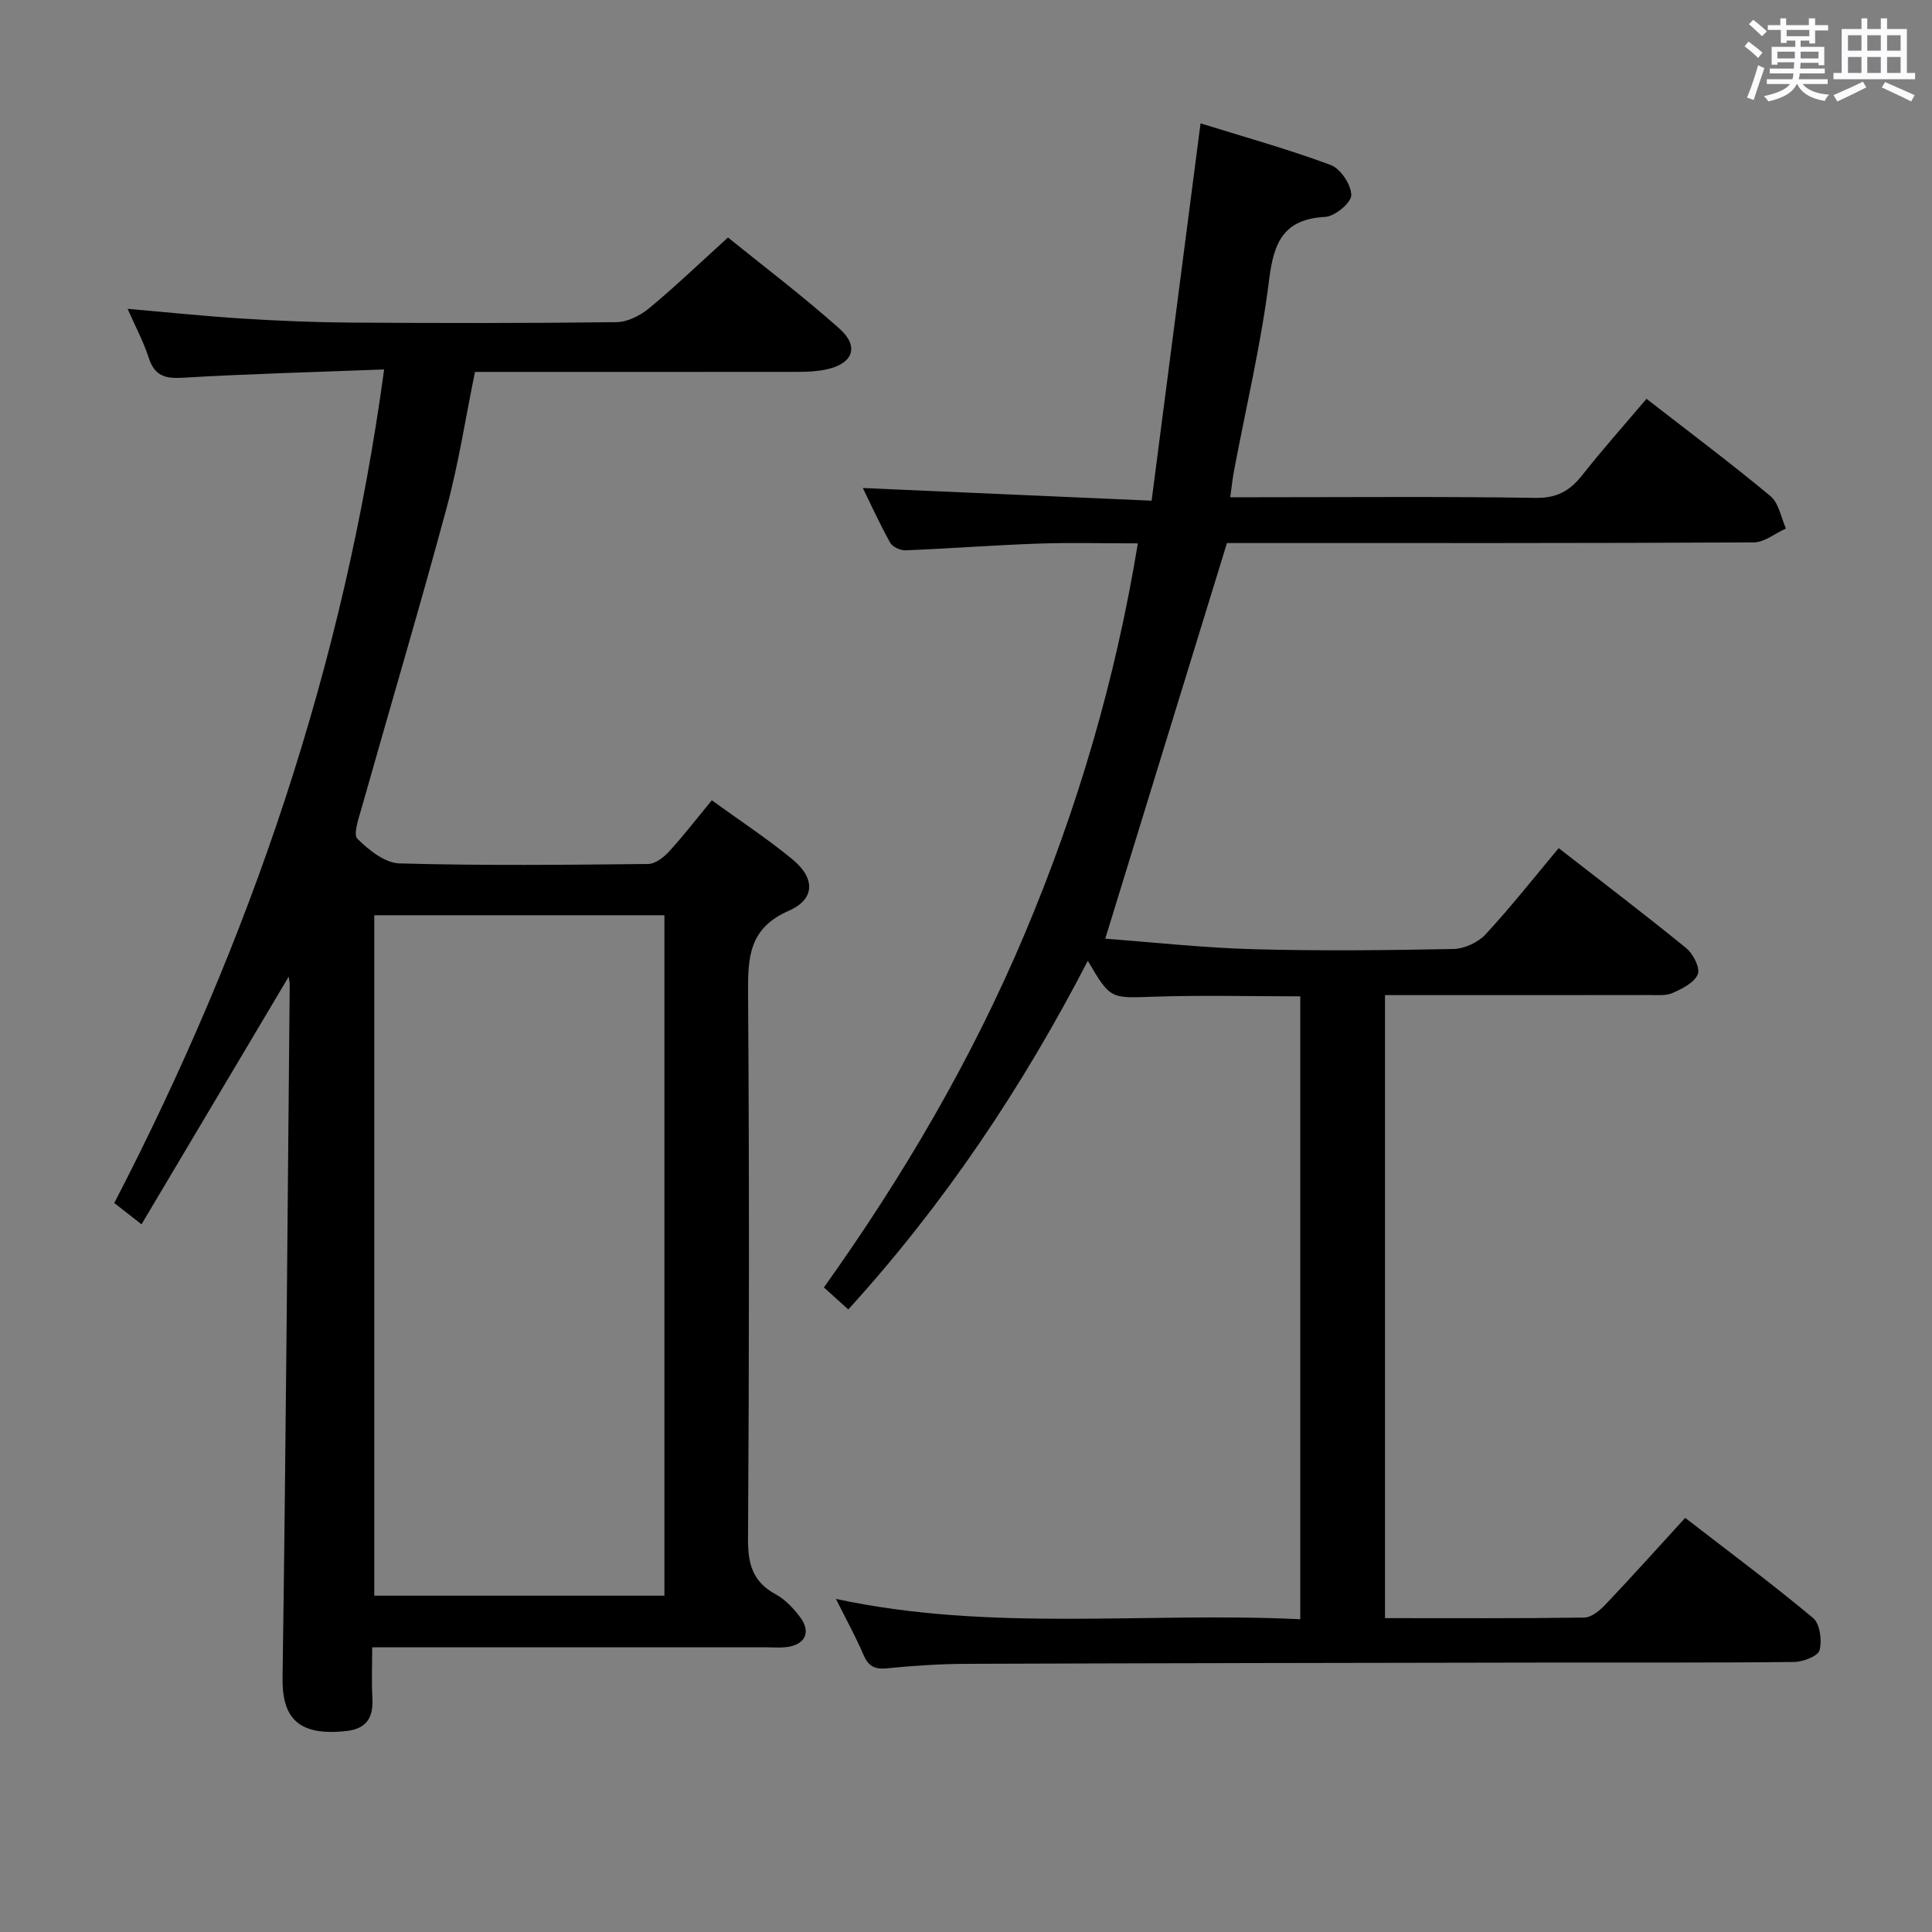 <svg enable-background="new 0 0 400 400" viewBox="0 0 400 400" xmlns="http://www.w3.org/2000/svg"><rect x="0" y="0" width="400" height="400" fill="#808080" stroke="none"/><path d="m361.2 9.6.8-1c.9.7 1.9 1.4 2.9 2.3l-.9 1.1c-1-1-2-1.8-2.8-2.4zm.5 10.6c.9-2.1 1.6-4.3 2.3-6.7.4.2.8.4 1.3.6-.7 2.1-1.5 4.3-2.2 6.6zm.4-15.2.9-.9c1 .8 2 1.6 2.8 2.4l-1 1c-.9-.9-1.8-1.7-2.7-2.5zm12.5-1.2h1.2v1.4h2.7v1.1h-2.7v2.7h-1.2v-.6h-1.8v1.3h4.9v3.8h-1.2v-.5h-3.7c0 .4-.1.9-.1 1.2h5.1v1h-5.2c0 .5-.1.9-.2 1.2h6v1h-5.2c1.1 1.3 2.9 2 5.5 2.2-.4.4-.7.8-.9 1.3-2.9-.5-4.8-1.6-5.7-3.5h-.1c-.8 1.7-2.7 2.9-5.9 3.6-.2-.4-.6-.8-.9-1.1 2.8-.6 4.6-1.4 5.4-2.5h-4.8v-1h5.3c.1-.3.2-.7.2-1.2h-4.9v-1h5c0-.4 0-.8.1-1.3h-3.5v.5h-1.2v-3.7h4.9v-1.3h-1.8v.5h-1.2v-2.7h-2.7v-1h2.6v-1.4h1.2v1.4h4.7v-1.4zm-6.6 8.3h3.6c0-.4 0-.9 0-1.4h-3.6zm1.9-4.6h4.7v-1.3h-4.7zm6.6 3.2h-3.7v1.4h3.7z" fill="#fbfafc"/><path d="m385.3 3.8h1.3v2.2h2.8v-2.2h1.3v2.2h4.1v9.1h1.7v1.3h-16.9v-1.3h1.7v-9.1h4.1v-2.2zm.4 13.1.7 1.2c-1.8.9-3.8 1.9-6 2.9-.2-.4-.5-.8-.8-1.3 2.3-1 4.3-1.9 6.1-2.8zm-3.1-6.4h2.8v-3.2h-2.8zm0 4.6h2.8v-3.3h-2.8zm4-4.6h2.8v-3.2h-2.8zm0 4.6h2.8v-3.3h-2.8zm3.7 1.9c2.1.9 4.1 1.8 6.1 2.7l-.7 1.3c-2.2-1.1-4.2-2-6.1-2.9zm3.2-9.7h-2.8v3.2h2.8v-3.1zm-2.8 7.8h2.8v-3.3h-2.8z" fill="#fbfafc"/><g fill="#010000"><path d="m173.07 331.04c32.23 6.92 64.09 2.64 96.14 4.21 0-43.25 0-85.97 0-128.97-10.23 0-20.35-.26-30.44.08-8.86.29-8.85.58-13.55-7.44-13.57 26.24-29.69 50.31-49.59 72.19-1.66-1.5-3.21-2.9-5.05-4.56 16.47-23.09 30.63-47.24 41.59-73.24 10.87-25.79 18.75-52.4 23.41-80.81-7.22 0-13.98-.19-20.72.05-9.13.32-18.25 1.02-27.38 1.39-1.07.04-2.69-.71-3.18-1.58-2.16-3.87-3.99-7.92-5.66-11.32 19.61.86 39.13 1.71 59.79 2.62 3.44-26.53 6.75-52.08 10.13-78.12 9.03 2.81 18.13 5.34 26.95 8.62 2.04.76 4.23 4.07 4.26 6.23.02 1.55-3.38 4.4-5.37 4.51-8.57.46-10.66 5.14-11.63 12.93-1.65 13.31-4.79 26.44-7.28 39.64-.31 1.62-.47 3.26-.78 5.48h5.72c19.16 0 38.33-.17 57.49.13 4.38.07 7.07-1.43 9.62-4.65 4.2-5.33 8.73-10.4 13.35-15.86 8.74 6.79 17.38 13.26 25.67 20.15 1.73 1.44 2.17 4.42 3.2 6.7-2.23 1-4.45 2.87-6.69 2.88-34.83.18-69.65.13-104.48.13-1.95 0-3.91 0-4.56 0-8.51 27.67-16.74 54.4-25.2 81.92 9.83.73 20.2 1.88 30.59 2.17 13.82.38 27.66.23 41.49-.04 2.28-.05 5.11-1.36 6.66-3.03 5.19-5.6 9.92-11.62 15.14-17.85 8.93 6.95 17.79 13.68 26.4 20.7 1.43 1.17 2.92 4.08 2.4 5.4-.69 1.74-3.21 2.99-5.2 3.88-1.42.63-3.26.43-4.91.43-16.33.03-32.66.02-48.99.02-1.8 0-3.6 0-5.66 0v128.99c13.96 0 27.61.08 41.25-.12 1.49-.02 3.22-1.46 4.38-2.68 5.48-5.78 10.8-11.71 16.52-17.96 9.05 7 17.97 13.63 26.49 20.74 1.42 1.19 1.86 4.63 1.33 6.66-.31 1.21-3.38 2.41-5.22 2.43-16.16.19-32.33.09-48.49.12-40.99.07-81.98.12-122.97.27-5.48.02-10.98.38-16.43.93-2.61.26-3.87-.51-4.87-2.87-1.58-3.7-3.52-7.2-5.67-11.5z"/><path d="m147.37 165.69c5.74 4.16 11.43 7.9 16.67 12.2 4.75 3.9 4.79 8.25-.73 10.67-8.25 3.62-8.48 9.63-8.43 17.09.26 37.66.23 75.32-.01 112.98-.03 5.19.97 8.88 5.71 11.44 1.97 1.07 3.69 2.9 5.06 4.72 2.36 3.13 1.08 5.75-2.85 6.23-1.31.16-2.66.04-4 .04-25.16 0-50.33 0-75.49 0-1.82 0-3.63 0-6.24 0 0 3.69-.15 7.12.04 10.52.23 4-1.19 6.35-5.4 6.81-10.17 1.13-13.32-2.92-13.2-11.06.69-47.8 1.03-95.6 1.48-143.4 0-.48-.11-.97-.2-1.73-10.15 17.1-20.18 33.97-30.48 51.28-2.29-1.79-3.91-3.05-5.64-4.41 28.1-54.27 47.52-111.01 55.87-172.58-14.57.56-28.17.91-41.73 1.72-3.71.22-5.82-.45-7.01-4.14-1.05-3.27-2.7-6.34-4.37-10.13 8.41.73 16.11 1.54 23.83 2.02 7.47.47 14.95.78 22.43.83 18.33.12 36.66.14 54.99-.09 2.28-.03 4.92-1.39 6.75-2.9 5.38-4.46 10.43-9.31 16.3-14.63 6.99 5.66 15.3 11.95 23.06 18.85 4.16 3.7 2.86 7.21-2.53 8.43-1.92.43-3.95.54-5.93.54-22.16.02-44.31.01-66.98.01-1.94 9.45-3.38 18.92-5.86 28.11-5.62 20.82-11.77 41.49-17.63 62.24-.6 2.11-1.76 5.41-.85 6.32 2.36 2.33 5.7 5.01 8.72 5.09 17.15.48 34.32.3 51.48.12 1.48-.02 3.24-1.39 4.35-2.61 3.01-3.3 5.75-6.85 8.82-10.58zm-9.81 23.8c-20.5 0-40.39 0-60.07 0v140.88h60.07c0-47.2 0-93.95 0-140.88z"/></g></svg>